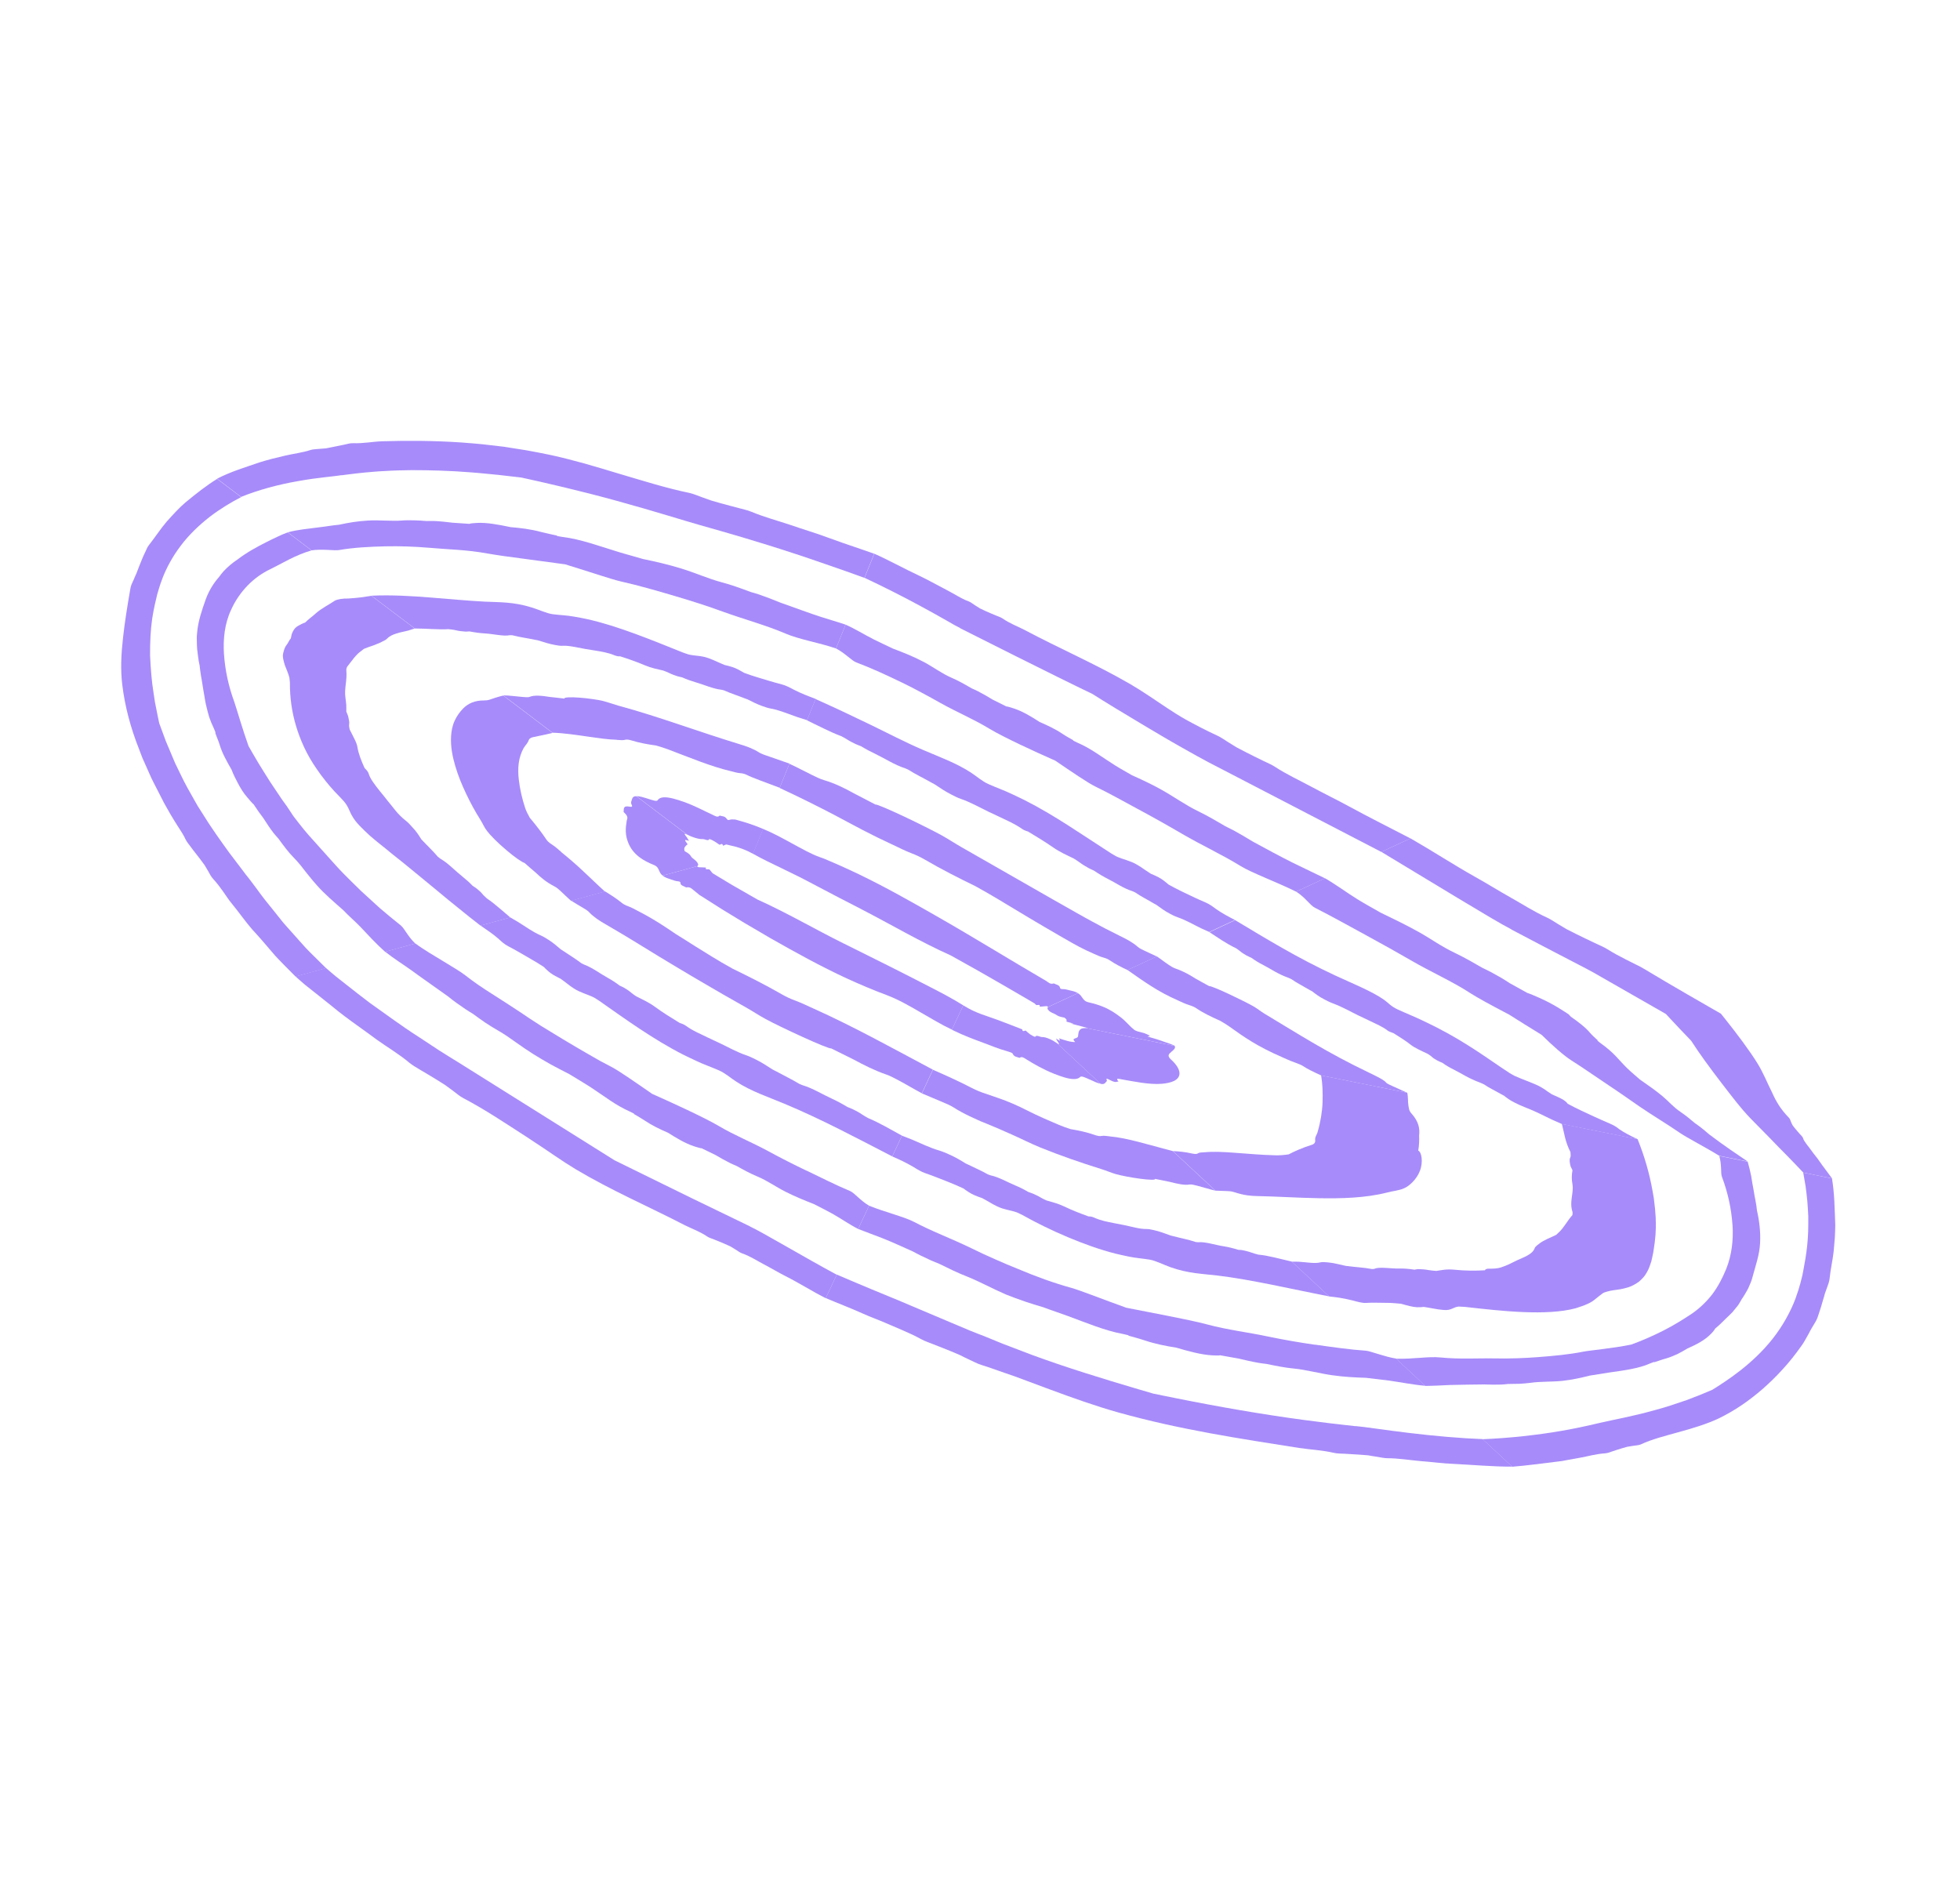 <svg width="831" height="803" viewBox="0 0 831 803" fill="none" xmlns="http://www.w3.org/2000/svg">
<path d="M446.966 429.844C447.615 430.095 447.914 430.381 448.397 430.646C448.902 430.924 449.585 431.163 451.302 431.492C451.795 431.85 452.168 432.189 452.198 432.466C452.241 432.72 452.215 432.938 452.144 433.133C451.999 433.275 456.596 434.189 454.419 434.028C454.202 434.002 453.808 433.956 453.996 434.01C455.569 434.423 457.142 434.836 458.709 435.231C459.701 435.487 460.63 435.724 460.954 435.849C461.233 435.951 460.947 435.947 460.536 435.907L498.033 443.467C498.033 443.467 498.062 443.438 498.017 443.415C497.177 442.92 494.968 442.176 492.828 441.467C491.325 440.975 490.284 440.563 487.999 439.94C486.694 439.594 486.171 439.379 486.868 439.366C488.676 439.321 486.033 438.525 485.062 438.034C484.971 437.987 484.623 437.907 484.258 437.833C481.049 437.105 480.997 436.701 480.538 436.332C478.541 434.756 477.455 433.002 474.691 430.983C472.834 429.611 470.721 428.09 467.439 426.774C465.789 426.118 463.876 425.528 461.812 425.062C459.936 424.651 459.59 423.978 458.978 423.181C458.472 422.483 458.031 421.688 456.998 421.121L444.259 427.043C443.994 427.587 444.157 427.859 444.359 428.139C444.847 428.842 445.704 429.332 446.984 429.838L446.966 429.844Z" fill="#A78BFA"/>
<path d="M499.654 424.293C501.087 424.922 502.319 425.578 504.215 426.174C505.565 426.601 506.582 427.058 507.268 427.545C509.851 429.354 513.437 431.09 517.438 432.883C518.789 433.673 520.145 434.48 521.227 435.261C524.297 437.467 527.259 439.575 530.759 441.701C534.259 443.827 538.291 445.955 543.789 448.338C545.415 449.04 546.682 449.685 549.055 450.529C550.746 451.133 551.889 451.626 552.472 452.032C554.189 453.201 556.968 454.546 560.139 455.994L596.645 463.356L590.574 460.602C589.312 460.032 587.942 459.42 587.69 459.043C586.983 458.008 583.927 456.504 580.79 454.987C571.738 450.667 564.307 446.61 557.168 442.46C550.052 438.321 543.252 434.1 536.059 429.776C534.419 428.792 533.306 427.792 531.604 426.79C529.947 425.812 525.527 423.598 521.402 421.654C517.259 419.715 513.415 418.062 512.631 418.103C510.718 417.093 508.89 416.055 507.023 415.01C504.607 413.492 502.031 411.948 498.576 410.744C497.278 410.3 496.423 409.695 495.516 409.107C493.769 407.967 492.248 406.696 490.451 405.515L478.046 411.291C481.411 413.651 484.623 415.947 488.037 418.1C491.456 420.272 495.095 422.296 499.631 424.281L499.654 424.293Z" fill="#A78BFA"/>
<path d="M523.882 401.958C524.54 402.416 525.266 402.852 525.797 403.331C526.515 403.98 527.513 404.558 528.495 405.141C529.102 405.501 529.893 405.782 530.569 406.119C532.03 407.199 533.715 408.206 535.601 409.188C538.98 410.932 541.755 412.985 546.182 414.565C546.717 414.757 547.092 414.981 547.558 415.194C549.739 416.75 552.761 418.265 555.195 419.72L556.342 420.346C557.847 421.507 559.302 422.626 561.523 423.768C562.59 424.323 563.664 424.897 565.086 425.434C569.433 427.059 572.281 428.802 575.775 430.491C578.69 431.906 581.856 433.337 584.719 434.769C586.139 435.479 587.353 436.198 588.196 436.884C588.683 437.282 589.684 437.687 590.834 438.082C593.533 439.777 596.204 441.443 598.167 443.03C599.667 444.231 602.634 445.573 605.424 446.895C605.968 447.294 606.688 447.712 607.032 448.08C607.477 448.587 608.482 449.124 609.419 449.684C610.02 450.026 610.948 450.378 611.686 450.734C612.864 451.637 614.492 452.586 616.475 453.574C620.031 455.339 622.272 457.085 627.655 459.104C628.304 459.355 628.673 459.561 629.179 459.781C631.02 461.102 634.241 462.648 636.568 464.004L637.709 464.613C638.898 465.55 640.023 466.47 642.358 467.613C643.483 468.169 644.568 468.719 646.275 469.376C651.463 471.381 654.199 472.95 657.967 474.722L662.225 476.605L694.327 483.068C691.146 481.527 688.362 480.108 686.47 478.746C685.577 478.02 684.603 477.281 682.414 476.359C677.921 474.455 674.427 472.767 670.562 470.987C668.317 469.949 666.557 469.004 664.712 468.029C664.16 467.365 663.626 466.695 661.774 465.76C660.666 465.198 659.404 464.629 658.023 464.04C657.388 463.594 656.491 463.098 655.959 462.676C655.269 462.114 654.276 461.496 653.164 460.859C650.548 459.366 645.344 457.672 642.07 456.142C641.435 455.754 640.588 455.356 640.01 454.968C635.35 451.934 631.005 448.817 626.096 445.595C621.192 442.39 615.747 439.034 609.181 435.675L606.369 434.283L603.386 432.832C600.046 431.209 596.007 429.6 592.586 428.022C589.579 426.616 588.762 425.292 586.688 423.836C581.617 420.283 573.188 416.91 566.135 413.63C558.036 409.864 550.876 406.065 543.98 402.142C537.09 398.236 530.447 394.213 523.679 390.154L512.781 395.237C516.415 397.607 519.729 399.984 523.939 402.016L523.882 401.958Z" fill="#A78BFA"/>
<path d="M579.409 396.681C585.87 400.189 592.227 403.73 598.362 407.286C606.255 411.901 616.049 416.289 623.141 420.952C626.429 423.069 632.203 426.205 638.569 429.534L639.773 430.16L640.743 430.767L642.665 431.984C643.964 432.791 645.246 433.603 646.499 434.386C649.068 435.97 651.496 437.465 653.623 438.79C658.24 443.367 663.203 447.719 666.282 449.655C669.151 451.468 671.849 453.278 674.49 455.087C677.046 456.809 679.602 458.531 682.141 460.258C686.676 463.257 691.129 466.415 695.208 469.234C700.563 472.906 707.224 476.866 712.284 480.384C715.401 482.499 723.222 486.526 728.933 490.064L740.972 492.49C738.575 490.851 736.184 489.229 733.764 487.578C730.557 485.358 727.651 483.251 724.684 481.011C723.401 479.894 722.061 478.776 720.578 477.627C719.978 477.17 719.275 476.688 718.595 476.218C716.78 474.679 714.942 473.128 712.619 471.542C711.003 470.455 709.709 469.303 708.495 468.163C707.298 467.019 706.186 465.903 704.767 464.715C702.035 462.438 698.766 460.142 695.366 457.793C693.574 456.208 691.606 454.603 689.991 453.038C688.213 451.315 686.765 449.62 685.119 447.893C684.295 447.03 683.415 446.165 682.397 445.288C681.385 444.428 680.146 443.391 678.758 442.423C678.152 442.005 677.734 441.585 677.168 441.174L677.471 441.173C676.29 440.08 675.03 438.974 674.095 437.879C672.198 435.602 669.203 433.332 665.985 431.078L665.112 430.116L663.576 429.099C662.527 428.422 661.461 427.751 660.314 427.068C658.045 425.713 655.513 424.365 652.511 423.035C651.204 422.441 648.088 421.109 647.591 421.039L640.041 416.849C638.828 416.072 637.666 415.279 636.321 414.506C634.959 413.739 633.574 412.96 632.132 412.181C630.968 411.56 629.678 410.961 628.439 410.346C624.768 408.217 621.051 406.065 616.846 404.05C610.902 401.217 606.815 398.133 601.49 395.159C596.376 392.308 590.791 389.589 585.24 386.917C582.011 385.048 578.667 383.235 575.576 381.322C570.857 378.402 566.713 375.259 561.759 372.376L549.549 378.051C553.665 380.744 555.357 383.814 557.549 384.926C565.03 388.718 572.17 392.754 579.426 396.676L579.409 396.681Z" fill="#A78BFA"/>
<path d="M640.829 394.138C641.988 394.742 646.769 397.259 653.646 400.882C657.121 402.691 661.125 404.79 665.481 407.043C669.785 409.312 674.751 411.752 678.972 414.297C687.888 419.387 697.325 424.807 705.895 429.702L706.292 429.938L706.489 430.142L706.89 430.568L707.668 431.408C708.186 431.968 708.7 432.51 709.19 433.041C710.194 434.114 711.164 435.141 712.083 436.127C713.955 438.087 715.63 439.843 717.018 441.29C718.384 443.451 720.701 446.817 722.767 449.689C724.963 452.731 727.491 456.105 730.004 459.37C731.19 460.901 732.348 462.402 733.444 463.828C734.496 465.173 735.497 466.419 736.391 467.565C738.231 469.842 739.774 471.659 740.682 472.61C740.834 472.791 741.211 473.205 741.804 473.818C742.362 474.384 743.095 475.142 743.964 476.029C745.646 477.745 747.857 479.998 750.34 482.508C751.553 483.763 752.827 485.093 754.148 486.447C755.349 487.667 756.574 488.898 757.804 490.147C760.213 492.604 762.542 495.049 764.572 497.207L776.754 499.663C775.014 497.221 772.988 494.717 771.351 492.299C770.336 490.771 769.045 489.389 767.788 487.575C766.621 485.866 764.861 484.08 764.413 482.484C764.277 481.993 763.558 481.402 763.097 480.843C762.399 480.015 761.604 479.181 760.963 478.355L759.996 477.098L759.351 475.718C759.067 475.121 759.052 474.534 758.437 473.909C754.877 470.273 752.944 466.861 751.317 463.216C749.249 459.14 747.691 455.053 745.223 451.028C743.639 448.421 741.209 444.939 738.839 441.705C736.441 438.442 733.911 435.182 731.329 431.94L730.356 430.723L729.878 430.112L729.63 429.809L729.051 429.479L724.438 426.831L715.272 421.553C709.206 418.033 703.22 414.525 697.405 411.02L695.549 409.953L693.453 408.905L689.256 406.793C686.495 405.385 683.849 403.979 681.564 402.514C680.158 401.608 678.025 400.744 676.212 399.873C673.502 398.564 670.7 397.265 668.082 395.945L664.128 393.945L660.616 391.842C659.073 390.923 657.777 389.944 655.975 389.107C650.092 386.408 645.626 383.445 640.529 380.589C635.431 377.733 630.713 374.755 625.554 371.881C616.069 366.552 607.469 360.902 598.009 355.471L585.667 361.207C595.475 367.139 607.467 374.396 617.9 380.681C628.259 386.914 636.945 392.116 640.875 394.105L640.829 394.138Z" fill="#A78BFA"/>
<path d="M365.177 385.503C377.711 391.955 390.25 399.38 403.132 405.128C410.721 409.325 418.299 413.603 425.806 417.96L435.997 423.903L438.539 425.4C438.84 425.571 438.755 425.541 438.783 425.57L438.805 425.639L438.907 425.721C439.048 425.81 439.11 425.943 439.217 426.042C439.509 426.426 441.035 425.669 440.839 426.611C440.809 426.697 440.739 426.835 440.831 426.824C441.443 426.781 442.02 426.806 442.983 426.669C443.418 426.606 443.83 426.588 444.064 426.666C444.257 426.738 444.266 426.888 444.202 427.043L456.941 421.121C456.941 421.121 456.879 421.045 456.828 421.004C455.909 420.439 454.535 420.115 453.252 419.839C452.357 419.648 451.583 419.361 450.49 419.387C449.867 419.396 449.48 419.252 449.412 418.796C449.21 417.619 447.811 417.514 446.896 417.023C446.806 416.976 446.685 417.015 446.524 417.047C445.893 417.211 445.403 417.101 444.949 416.865C444.727 416.764 444.546 416.611 444.313 416.476C444.217 416.411 444.115 416.329 444.019 416.265L443.889 416.153L443.832 416.095L443.821 416.06L443.645 415.983C428.125 406.934 412.687 397.361 397.08 388.455C386.24 382.262 375.4 376.126 364.206 370.734C361.388 369.383 358.563 368.073 355.715 366.808L351.428 364.953L349.279 364.037L347.719 363.486C343.86 362.144 339.95 359.863 335.579 357.5C331.729 355.41 327.744 353.19 323.479 351.463L319.239 361.997C323.399 364.351 327.559 366.284 331.525 368.204C334.042 369.441 336.581 370.691 339.138 371.935L342.472 373.655L346.367 375.712C352.591 379.009 358.855 382.256 365.103 385.45L365.177 385.503Z" fill="#A78BFA"/>
<path d="M378.348 358.093C381.048 359.368 383.728 360.763 386.511 361.82C388.513 362.573 390.394 363.479 392.21 364.54C399.121 368.573 406.267 372.205 413.465 375.706C416.604 377.47 419.772 379.206 422.852 381.084C431.611 386.397 440.484 391.711 449.444 396.883L454.495 399.773L457.504 401.426C459.531 402.496 461.611 403.491 463.806 404.431C465.097 404.972 466.306 405.616 467.816 406.011C468.893 406.296 469.82 406.706 470.596 407.241C472.823 408.762 475.357 410.052 478.056 411.326L490.461 405.55L485.318 403.148C484.244 402.633 483.118 402.134 482.35 401.444C480.304 399.596 477.493 398.148 474.709 396.786C470.692 394.825 466.825 392.798 462.993 390.701L460.103 389.125L456.108 386.871L446.397 381.367C433.497 374 420.591 366.616 407.754 359.267C404.837 357.603 402.025 355.734 399.102 354.111C396.229 352.529 389.504 349.144 383.344 346.228C377.195 343.346 371.64 340.904 371.208 341.157L361.917 336.321C358.137 334.208 353.91 332.124 349.347 330.779C347.61 330.266 345.997 329.426 344.344 328.638C341.139 327.086 337.971 325.35 334.686 323.843L330.547 334.096C338.623 337.85 346.702 341.852 353.823 345.588L356.401 346.959L359.211 348.465L365.526 351.81C369.751 354.009 374.023 356.117 378.314 358.104L378.348 358.093Z" fill="#A78BFA"/>
<path d="M356.499 312.048C357.396 312.544 358.328 312.971 359.173 313.541C360.306 314.305 361.574 314.893 362.789 315.496C363.556 315.881 364.326 316.093 365.093 316.42C367.118 317.663 369.214 318.768 371.288 319.746C375.186 321.63 379.369 324.359 383.612 325.711C384.118 325.874 384.606 326.157 385.107 326.359C388.248 328.371 391.749 330.019 394.876 331.807L396.273 332.563C398.585 334.114 400.898 335.666 403.516 336.985C404.783 337.63 406.055 338.292 407.393 338.742C411.44 340.139 415.146 342.256 418.981 344.122C422.18 345.657 425.426 347.1 428.602 348.68C430.181 349.473 431.73 350.352 433.192 351.374C434.042 351.961 434.952 352.319 435.892 352.591C439.528 354.788 443.165 356.985 446.644 359.405C449.295 361.249 452.28 362.585 455.212 363.995C456.096 364.572 457.004 365.102 457.853 365.747C458.98 366.609 460.228 367.317 461.46 368.03C462.226 368.472 463.017 368.754 463.806 369.15C465.841 370.543 468.167 371.899 469.832 372.722C473.104 374.367 476.321 376.679 480.006 377.829C480.45 377.973 480.847 378.209 481.262 378.381C483.744 380.108 486.641 381.529 489.154 383.055L490.301 383.681C492.079 384.983 493.812 386.262 495.953 387.391C496.998 387.935 498.031 388.501 499.244 388.915C502.927 390.18 505.91 391.994 509.206 393.593C510.325 394.132 511.56 394.616 512.702 395.167L523.6 390.084C520.703 388.605 518.051 387.181 515.44 385.344C514.047 384.3 512.614 383.25 510.914 382.553C507.399 381.1 504.207 379.468 500.928 377.921C499.013 377.025 497.236 376.028 495.43 375.059C494.153 373.959 492.847 372.83 491.126 371.949C490.104 371.417 489.018 370.924 487.926 370.472C487.076 369.884 486.174 369.371 485.335 368.761C484.271 367.975 483.114 367.256 481.945 366.561C479.171 364.928 476.146 364.427 473.373 363.157C472.669 362.733 471.834 362.313 471.097 361.842C458.98 354.071 447.123 345.682 434.274 339.196L431.587 337.899L428.774 336.565C425.626 335.072 422.319 333.916 419.135 332.49C416.333 331.249 414.221 329.251 411.641 327.575C405.377 323.488 398.256 320.956 391.422 318.007C383.61 314.665 376.086 310.677 368.631 307.086C361.102 303.443 353.471 299.833 345.762 296.4L342.126 305.422C346.95 307.715 351.634 310.226 356.47 312.077L356.499 312.048Z" fill="#A78BFA"/>
<path d="M382.412 289.402C383.844 290.089 385.337 290.852 386.763 291.58L390.772 293.695C393.441 295.113 396.086 296.577 398.72 298.064C405.594 301.918 412.759 304.894 419.526 309.01C425.71 312.722 438.942 318.798 447.407 322.523C453.986 327.005 461.206 331.952 464.433 333.516C470.524 336.454 476.455 339.846 482.417 343.036L487.044 345.546L491.807 348.185C494.968 349.961 498.118 351.76 501.239 353.587C509.319 358.315 518.038 362.302 525.984 367.207C530.72 370.121 540.839 373.794 549.537 378.075L561.746 372.399C557.309 370.249 552.877 368.116 548.377 365.948C542.475 363.006 536.831 359.924 531.171 356.847C528.511 355.216 525.804 353.618 522.983 352.077C521.842 351.469 520.677 350.906 519.506 350.326C515.796 348.133 512.022 345.923 508.125 344.039C502.636 341.385 497.896 337.917 492.543 334.914C491.295 334.206 489.926 333.479 488.75 332.882L485.847 331.443C483.898 330.501 481.926 329.605 479.959 328.726C477.536 327.305 475.044 325.964 472.651 324.458C467.376 321.162 462.521 317.33 456.778 314.891C456.164 314.63 455.597 314.276 454.982 314.015L455.053 313.877C453.521 312.993 451.948 312.16 450.474 311.161C447.414 309.104 444.123 307.579 440.78 306.129C437.304 303.9 433.822 301.71 429.837 300.39C428.966 300.096 426.921 299.452 426.708 299.558L420.897 296.664C418.872 295.421 416.806 294.23 414.694 293.131C413.831 292.681 412.96 292.33 412.091 291.921C409.259 290.287 406.433 288.671 403.488 287.399C399.309 285.586 395.799 282.89 391.688 280.692C387.265 278.346 382.913 276.646 378.56 275.004C375.839 273.66 373.11 272.471 370.463 271.122C366.419 269.075 362.597 266.651 358.52 264.862L354.446 274.961C358.292 276.919 361.068 280.118 363.009 280.853C369.535 283.308 375.94 286.279 382.417 289.419L382.412 289.402Z" fill="#A78BFA"/>
<path d="M407.061 266.356C409.918 267.828 448.737 287.368 463.148 294.231C468.382 297.579 477.917 303.368 486.887 308.69C489.128 310.016 491.324 311.318 493.423 312.556C494.473 313.175 495.495 313.764 496.471 314.33C497.628 314.991 498.741 315.628 499.808 316.241C505.495 319.462 510.013 321.988 512.37 323.201C516.073 325.128 557.866 346.81 585.655 361.231L597.997 355.494C589.234 350.947 580.394 346.52 571.913 341.902C566.707 339.062 561.263 336.431 556.068 333.626C550.873 330.82 545.417 328.328 540.598 325.153C539.113 324.177 537.287 323.444 535.6 322.609C533.078 321.354 530.537 320.163 528.079 318.868L524.353 316.929L520.768 314.715C519.209 313.744 517.702 312.641 516.037 311.876C513.684 310.796 511.332 309.658 509.015 308.452C507.856 307.849 506.692 307.229 505.534 306.626L503.796 305.692L502.757 305.108C500.061 303.603 497.424 301.927 494.806 300.187C489.574 296.724 484.401 293.089 479.192 290.059C464.619 281.604 449.159 274.963 434.26 267.033C431.209 265.489 428 264.282 425.15 262.292C424.272 261.675 423.195 261.39 422.183 260.95C420.688 260.302 419.175 259.717 417.703 259.024L415.492 257.975L413.383 256.645C412.458 256.062 411.599 255.325 410.592 254.96C409.778 254.667 408.999 254.305 408.232 253.92L407.097 253.329L405.853 252.639C403.946 251.588 402.034 250.462 400.227 249.551C396.507 247.629 393.085 245.688 389.562 244.028C383.038 240.98 376.964 237.558 370.677 234.778L366.55 245.008C373.761 248.371 382.447 252.732 390.327 257.008C394.234 259.099 398.048 261.259 401.26 263.076C403.848 264.596 405.897 265.736 407.102 266.305L407.061 266.356Z" fill="#A78BFA"/>
<path d="M297.94 355.795C298.386 355.766 299.057 356.029 299.593 356.163C300.146 356.291 300.553 356.256 300.765 355.729C301.539 356.016 302.313 356.361 303.072 356.843C303.759 357.273 304.365 357.69 304.931 358.101C305.384 358.452 306.053 357.206 306.489 358.346C306.522 358.45 306.537 358.618 306.606 358.595C306.819 358.489 307.043 358.417 307.273 358.305L307.658 358.143L307.762 358.11L307.802 358.059C307.802 358.059 307.837 358.048 307.997 358.073L309.456 358.427C310.334 358.623 311.2 358.842 312.066 359.061C312.984 359.321 314.003 359.663 314.97 360.021C316.586 360.63 317.983 361.329 319.312 362.049L323.552 351.515L322.904 351.207C320.908 350.357 318.842 349.644 316.764 348.953C315.75 348.629 314.879 348.392 313.933 348.103L312.537 347.71L311.848 347.511C311.643 347.462 311.671 347.491 311.574 347.484C310.791 347.468 310.066 347.337 309.285 347.626C308.842 347.787 308.46 347.718 308.135 347.23C307.289 345.934 306.165 346.161 305.191 345.843C305.106 345.813 305.019 345.898 304.944 345.96C304.22 346.671 303.137 345.948 302.318 345.58C298.766 343.948 294.457 341.604 289.995 340.035C286.961 338.963 283.652 337.922 281.312 338.08C280.161 338.163 279.281 338.56 278.848 339.291C278.456 339.971 276.721 339.286 274.767 338.689C273.065 338.165 271.009 337.487 269.875 337.621L291.332 353.863C292.962 354.697 293.651 354.896 294.312 355.124C296.066 355.689 297.081 355.841 297.951 355.772L297.94 355.795Z" fill="#A78BFA"/>
<path d="M261.615 313.724C262.781 313.752 264.064 313.97 264.983 313.695C265.638 313.485 266.488 313.594 267.531 313.89C271.46 315.095 274.781 315.635 278.115 316.095C279.767 316.578 281.419 317.061 283.097 317.688C287.899 319.492 292.507 321.339 296.928 322.96C301.35 324.58 305.609 325.985 309.975 327.011C311.269 327.323 312.544 327.754 313.899 327.836C314.87 327.907 315.799 328.144 316.679 328.588L317.64 329.044L318.805 329.549L322.531 331.01L330.583 334.027L334.722 323.774L326.531 320.917C325.7 320.629 324.857 320.364 324.038 320.054C323.628 319.898 323.213 319.726 322.815 319.548C322.394 319.358 321.991 319.162 321.815 319.027C319.201 317.362 316.264 316.355 313.371 315.487C305.095 312.962 296.909 310.18 288.381 307.335C279.875 304.502 271.045 301.602 262.059 299.171C260.02 298.602 257.715 297.736 255.652 297.213C253.645 296.748 249.309 296.057 245.624 295.805C241.928 295.519 238.913 295.646 239.34 296.216C237.295 295.993 235.155 295.705 233.042 295.503C229.801 294.976 226.568 294.656 224.619 295.453C223.889 295.783 222.57 295.575 221.291 295.489C218.823 295.306 215.907 294.846 213.345 294.846L234.253 310.672C239.431 310.846 244.527 311.657 249.156 312.313C253.79 312.986 257.928 313.588 261.581 313.678L261.615 313.724Z" fill="#A78BFA"/>
<path d="M190.199 266.78C191.209 266.915 192.112 266.95 193.246 267.236C194.768 267.608 195.968 267.682 197.179 267.79C197.938 267.852 198.409 267.72 199.055 267.723C201.462 268.194 203.597 268.464 205.511 268.576C208.963 268.749 213.54 269.9 216.114 269.341C216.436 269.276 216.898 269.357 217.281 269.368C220.711 270.255 223.663 270.589 226.72 271.252L228.009 271.488C230.565 272.312 233.088 273.089 235.359 273.488C236.466 273.687 237.595 273.898 238.5 273.818C241.235 273.648 244.837 274.594 248.089 275.157C250.799 275.625 253.47 275.972 256.253 276.551C257.639 276.852 259.137 277.269 260.667 277.906C261.56 278.269 262.262 278.331 262.909 278.276C266.439 279.418 269.969 280.617 273.523 282.134C276.241 283.288 278.677 283.729 281.196 284.316C282.067 284.668 282.892 284.938 283.773 285.382C284.948 285.979 286.07 286.346 287.197 286.729C287.897 286.963 288.52 287.012 289.187 287.2C291.176 288.09 293.157 288.774 295.082 289.341C298.546 290.332 302.343 292.076 305.78 292.445C306.191 292.485 306.624 292.652 307.057 292.762C309.956 294.068 312.963 294.995 315.744 296.11L316.968 296.558C319.064 297.606 321.131 298.682 323.385 299.449C324.49 299.821 325.588 300.233 326.729 300.422C327.613 300.577 328.389 300.749 329.369 301.027C330.354 301.323 331.31 301.647 332.284 301.965L338.134 304.083L342.183 305.364L345.82 296.342C342.724 295.195 339.766 294.06 336.625 292.469C334.933 291.559 333.133 290.608 331.485 290.2C328.043 289.336 324.695 288.231 321.351 287.259C319.392 286.702 317.48 285.997 315.556 285.315C313.933 284.383 312.299 283.416 310.482 282.833C309.384 282.478 308.289 282.199 307.206 281.954C306.228 281.503 305.227 281.155 304.238 280.67C302.96 280.048 301.663 279.547 300.371 279.063C297.298 277.927 294.739 278.175 291.883 277.486C291.069 277.193 290.283 276.986 289.475 276.653C282.957 274.042 276.2 271.279 269.309 268.75C262.457 266.228 255.482 263.974 248.868 262.503L246.171 261.954L243.376 261.455C240.25 260.872 237.471 260.846 234.48 260.449C231.836 260.131 228.536 258.514 225.346 257.55C217.601 255.142 211.725 255.402 205.519 255.1C198.364 254.739 190.729 253.996 182.634 253.363C174.557 252.725 166.038 252.19 157.49 252.581L175.872 266.484C180.962 266.495 186.261 267.05 190.193 266.763L190.199 266.78Z" fill="#A78BFA"/>
<path d="M163.452 231.653C169.446 231.526 175.602 231.73 181.977 232.265C190.281 233.022 197.749 233.053 206.574 234.675C208.565 235.03 210.996 235.397 213.701 235.791C216.378 236.155 219.312 236.552 222.343 236.955C228.405 237.763 234.73 238.619 239.627 239.284C249.03 242.135 259.208 245.636 263.171 246.524C270.668 248.209 278.455 250.45 286.139 252.725C292.98 254.735 299.864 256.941 306.705 259.429C315.577 262.641 324.455 264.972 333.252 268.725C335.805 269.836 339.861 270.962 343.263 271.82C346.939 272.762 350.741 273.683 354.447 274.96L358.521 264.861C355.009 263.656 351.624 262.735 347.963 261.54L344.291 260.31L339.846 258.735L330.814 255.498C327.88 254.26 324.892 253.155 321.882 252.095C320.664 251.664 319.467 251.36 318.253 251.004C314.162 249.468 310.042 247.962 306.008 246.905C300.332 245.4 294.705 242.848 288.907 241.077C283.377 239.373 277.973 238.125 272.658 237.04C269.087 235.949 265.587 235.084 261.988 233.964C254.129 231.555 245.974 228.571 238.638 227.695C237.85 227.604 237.023 227.391 236.23 227.283L236.135 227.103C233.923 226.589 231.761 226.174 229.528 225.591C224.816 224.313 220.596 223.87 216.477 223.509C211.396 222.444 206.309 221.477 202.119 221.732C201.181 221.765 199.092 221.939 199.095 222.129L191.936 221.635C189.201 221.328 186.455 220.985 183.889 220.91C182.854 220.879 181.899 220.918 180.915 220.928C179.081 220.771 177.282 220.66 175.544 220.625C173.806 220.59 172.091 220.567 170.539 220.702C166.114 221.051 160.816 220.439 156.157 220.71C151.682 220.961 147.682 221.632 143.742 222.495C140.88 222.744 138.179 223.267 135.282 223.585C130.882 224.194 126.154 224.544 122.027 225.716L132.11 233.356C136.453 232.688 141.771 233.543 143.651 233.246C149.927 232.15 156.765 231.81 163.469 231.647L163.452 231.653Z" fill="#A78BFA"/>
<path d="M144.758 201.528C145.176 201.47 146.265 201.312 147.914 201.127C149.569 200.959 151.661 200.613 154.323 200.39C156.968 200.172 159.957 199.844 163.407 199.711C166.767 199.475 170.559 199.405 174.488 199.348C182.459 199.352 191.188 199.59 199.528 200.279C203.641 200.564 207.723 201.051 211.333 201.365C215.033 201.783 218.322 202.162 221.022 202.48C229.986 204.421 246.205 208.123 261.64 212.403C277.052 216.613 291.498 221.191 296.467 222.559C298.386 223.167 310.158 226.308 325.278 231.033C332.835 233.387 341.216 236.126 349.514 239.025C352.651 240.121 355.781 241.2 358.81 242.254C361.485 243.212 364.08 244.157 366.498 245.024L370.626 234.794C367.774 233.759 364.934 232.817 362.099 231.834L357.482 230.257L351.768 228.211C346.237 226.144 340.627 224.484 335.088 222.572C329.549 220.718 323.999 219.25 318.516 216.976C316.833 216.274 315.014 215.921 313.287 215.443C310.672 214.734 308.061 214.099 305.452 213.35L301.527 212.22L297.549 210.802C295.819 210.191 294.028 209.39 292.335 209.015C282.777 207.055 272.789 203.914 262.718 200.934C257.644 199.351 252.642 197.936 247.607 196.474C242.649 195.14 237.687 193.789 232.982 192.833C229.72 192.179 226.406 191.483 223.217 190.939L213.688 189.429L204.449 188.36C201.406 188.037 198.463 187.853 195.482 187.606C183.712 186.814 172.682 186.798 162.076 187.104C157.779 187.259 154.132 188.085 149.599 187.915C148.227 187.897 147.198 188.303 146.017 188.529C144.268 188.88 142.514 189.213 140.811 189.588L138.185 190.105L135.26 190.337C134.011 190.469 132.61 190.479 131.599 190.823C128.302 191.919 124.385 192.373 120.834 193.206C119.101 193.667 117.295 194.074 115.511 194.494C113.76 194.96 112.01 195.426 110.339 195.962C104.21 198.062 97.745 200.002 92.044 202.978L102.246 210.694C109.198 207.833 118.162 205.397 126.409 203.993C134.567 202.485 142.076 201.987 144.759 201.47L144.758 201.528Z" fill="#A78BFA"/>
<path d="M293.715 363.916C293.148 363.505 292.982 363.1 292.651 362.652C292.319 362.204 291.788 361.724 290.301 360.921C290.091 360.319 290.002 359.736 290.288 359.262C290.551 358.834 290.9 358.435 291.436 358.091C291.903 357.827 288.989 355.513 291.551 356.354C291.784 356.432 292.165 356.615 292.097 356.522C291.66 355.86 291.506 355.374 290.758 354.448C290.42 354.04 290.191 353.675 290.312 353.578C290.422 353.505 290.832 353.66 291.303 353.891L269.846 337.649C269.846 337.649 269.641 337.6 269.584 337.599C268.405 337.653 268.064 338.374 267.853 339.206C267.719 339.803 267.285 340.229 267.859 341.326C268.183 341.929 267.978 342.243 266.883 342.021C263.957 341.469 264.621 343.148 264.373 344.164C264.343 344.25 264.541 344.454 264.755 344.653C266.653 346.452 265.836 347.23 265.724 347.954C265.184 351.166 265.003 354.015 266.354 357.327C267.284 359.609 268.765 361.829 271.666 363.861C273.122 364.865 274.905 365.822 276.924 366.627C278.762 367.337 278.929 368.105 279.375 368.975C279.73 369.74 279.999 370.59 280.974 371.271L295.729 367.226C296.142 366.73 296.031 366.441 295.881 366.145C295.542 365.374 294.807 364.731 293.697 363.921L293.715 363.916Z" fill="#A78BFA"/>
<path d="M237.855 361.12C236.604 360.164 235.674 359.144 234.012 358.09C232.827 357.343 231.997 356.578 231.555 355.84C229.772 353.144 227.366 350.036 224.613 346.734C223.849 345.335 223.078 343.92 222.65 342.566C221.397 338.725 220.438 334.79 219.946 330.476C219.717 328.313 219.622 326.031 219.915 323.72C220.192 321.414 220.943 319.109 222.021 317.177C222.676 316.068 223.689 315.19 224.075 314.072C224.321 313.228 225.036 312.731 226.131 312.533C229.319 311.931 231.854 311.308 234.28 310.759L213.373 294.934C212.593 295.108 211.835 295.293 211.077 295.536C210.308 295.745 209.568 295.982 208.803 296.266C207.821 296.581 206.935 297.018 205.351 296.991C201.149 296.963 198.449 298.326 196.368 300.389C194.907 301.89 193.614 303.681 192.73 305.685C191.805 307.682 191.393 309.917 191.249 312.103C190.973 316.511 191.843 320.819 193.047 324.867C194.239 328.937 195.841 332.8 197.643 336.58C199.429 340.364 201.432 344.06 203.712 347.667C204.76 349.3 205.288 350.85 206.537 352.399C207.677 353.964 211.124 357.483 214.631 360.41C218.079 363.393 221.559 365.755 222.375 365.876C223.979 367.349 225.609 368.661 227.214 370.076C229.281 372.05 231.548 373.999 234.842 375.713C236.086 376.346 236.843 377.059 237.639 377.778C239.187 379.193 240.518 380.581 242.118 381.979L256.489 378.038C253.466 375.319 250.678 372.563 247.723 369.822C244.787 367.018 241.644 364.281 237.82 361.188L237.855 361.12Z" fill="#A78BFA"/>
<path d="M206.275 380.788C205.704 380.244 205.042 379.711 204.598 379.147C204.031 378.373 203.131 377.63 202.272 376.892C201.729 376.436 200.991 376.023 200.379 375.588C199.15 374.282 197.675 372.978 196.017 371.636C194.523 370.453 193.219 369.209 191.76 367.957C190.348 366.67 188.815 365.366 186.796 364.141C186.302 363.84 185.998 363.536 185.596 363.226C183.874 361.141 181.417 358.833 179.471 356.762L178.581 355.806C177.562 354.145 176.543 352.542 174.817 350.745C174.017 349.835 173.239 348.938 172.068 347.995C168.429 345.187 166.689 342.267 164.194 339.36C162.25 336.811 159.967 334.275 158.19 331.653C157.286 330.357 156.605 329.104 156.277 327.948C156.081 327.265 155.416 326.485 154.592 325.679C153.213 322.7 152.019 319.643 151.542 316.815C151.385 315.718 150.892 314.52 150.245 313.255C149.633 311.98 148.925 310.64 148.256 309.306C148.117 308.567 147.899 307.758 148.04 307.063C148.224 306.144 147.855 305.039 147.658 303.937C147.531 303.232 147.072 302.443 146.824 301.72C146.83 300.839 146.854 299.894 146.81 298.915C146.766 297.935 146.557 296.913 146.468 295.852C145.86 292.072 147.269 288.485 146.834 284.171C146.761 283.641 147.018 283.253 147.121 282.799C149.104 280.366 150.782 277.573 153.355 275.868C153.702 275.585 154.009 275.295 154.395 275.076C155.648 274.597 156.861 274.113 158.107 273.732C158.727 273.533 159.296 273.293 159.86 273.036C160.446 272.848 160.992 272.596 161.499 272.338C162.484 271.793 163.564 271.427 164.179 270.733C166.087 268.725 169.846 268.131 172.938 267.407C173.988 267.127 174.834 266.741 175.866 266.525L157.483 252.622C155.977 252.838 154.492 253.066 152.991 253.299C151.394 253.467 149.693 253.669 147.695 253.775C145.369 253.738 143.129 254.036 141.89 254.739C139.426 256.428 136.376 257.884 133.911 260.051C133.199 260.68 132.464 261.356 131.644 261.944C130.83 262.549 130.117 263.294 129.364 263.975C128.273 264.306 127.374 264.823 126.47 265.324C125.548 265.83 124.87 266.506 124.413 267.341C124.138 267.849 123.857 268.341 123.677 268.915C123.521 269.5 123.399 270.074 123.305 270.678C122.574 271.486 122.246 272.489 121.618 273.321C120.717 274.375 120.386 275.666 120.059 276.975C119.673 278.513 120.261 280.312 120.781 282.076C121.512 283.848 122.232 285.643 122.69 287.273C122.714 288.068 122.937 288.952 122.915 289.724C122.895 295.961 123.754 301.916 125.527 307.883C127.33 313.822 129.989 319.888 134.169 325.905C134.735 326.736 135.347 327.591 135.959 328.446L137.955 331.035C139.079 332.49 140.381 333.965 141.699 335.434C143.064 336.869 144.475 338.27 145.709 339.652C147.838 342.122 148.048 343.928 149.397 346.152C150.973 348.915 153.786 351.509 156.695 354.227C159.679 356.881 163.048 359.375 166.028 361.897C173.046 367.405 179.232 372.683 185.409 377.696L189.963 381.472L194.528 385.168C197.537 387.662 200.628 390.053 203.729 392.479L216.355 389.021C214.721 387.634 213.161 386.242 211.521 384.896C209.904 383.503 208.218 382.133 206.251 380.834L206.275 380.788Z" fill="#A78BFA"/>
<path d="M152.664 377.364C150.293 375.086 147.985 372.768 145.705 370.48C143.425 368.192 141.376 365.791 139.256 363.471C136.445 360.34 133.684 357.251 130.9 354.149C129.491 352.575 128.215 350.94 126.927 349.327C125.668 347.686 124.339 346.125 123.326 344.424C122.369 342.896 121.022 340.977 119.427 338.814C117.918 336.564 116.259 334.077 114.543 331.532C112.85 328.94 111.251 326.223 109.621 323.65C108.043 321.06 106.663 318.559 105.383 316.371C102.819 309.224 100.574 301.286 99.375 297.734C96.935 291.101 95.436 284.319 94.957 277.287C94.565 271.067 95.189 264.522 97.967 258.604C99.683 254.728 102.137 251.208 104.966 248.274C107.818 245.353 111.104 242.961 114.827 241.231C119.299 239.051 125.302 235.291 132.08 233.383L121.997 225.743C120.44 226.281 118.962 226.946 117.477 227.652C115.993 228.3 114.519 229.098 113.005 229.832C108.895 231.896 104.673 234.206 100.681 237.245C98.564 238.651 96.58 240.3 94.811 242.206C94.12 243.02 93.464 243.765 92.869 244.644C90.448 247.37 88.541 250.581 87.284 253.985C85.567 258.817 83.979 263.398 83.578 268.247L83.428 269.996L83.451 271.747C83.476 272.905 83.489 274.086 83.588 275.239C83.894 277.529 84.092 279.893 84.634 282.147C84.821 283.578 84.939 285.03 85.194 286.439C85.45 287.848 85.706 289.257 85.905 290.664C86.107 292.205 86.437 293.666 86.663 295.161C86.906 296.65 87.126 298.127 87.519 299.607C87.871 301.08 88.251 302.583 88.711 304.098C89.206 305.602 89.86 307.131 90.6 308.691C90.923 309.351 91.132 310.011 91.415 310.665L91.232 310.628C91.775 312.346 92.622 314.062 93.114 315.739C94.115 319.202 96.12 322.783 98.183 326.364C98.9 328.332 99.898 330.229 100.913 332.177C101.962 334.115 103.113 336.135 104.798 338.041C105.507 338.902 107.213 340.878 107.532 341.043L109.534 344.013L111.662 346.904C113.002 348.978 114.357 351.105 115.959 353.171C116.623 354.009 117.373 354.819 118.094 355.658C120.155 358.456 122.17 361.288 124.84 363.968C126.696 365.876 128.169 367.773 129.602 369.664C131.126 371.545 132.594 373.425 134.318 375.337C137.529 379.009 141.691 382.509 145.625 386.006C147.807 388.345 150.493 390.598 152.727 392.92C156.099 396.502 159.356 400.082 163.273 403.585L176.071 400.071C172.746 396.876 171.609 393.762 169.844 392.322C166.8 389.896 163.802 387.437 160.93 384.957C158.173 382.42 155.404 379.906 152.653 377.387L152.664 377.364Z" fill="#A78BFA"/>
<path d="M103.687 370.105C103.102 369.337 100.686 366.137 97.184 361.546C93.838 356.905 89.463 350.874 85.417 344.26C84.89 343.435 84.364 342.61 83.832 341.768C83.317 340.92 82.859 340.073 82.379 339.214C81.418 337.496 80.435 335.767 79.474 334.049C77.547 330.597 75.987 327.045 74.31 323.723C72.88 320.34 71.527 317.143 70.307 314.247C69.242 311.358 68.293 308.777 67.509 306.659C67.118 305.064 66.818 303.154 66.349 301.011C66.145 299.948 65.88 298.81 65.679 297.632C65.5 296.467 65.322 295.243 65.132 293.985C64.29 288.981 63.884 283.377 63.63 277.897C63.578 272.39 63.861 266.986 64.511 262.382C65.224 257.796 66.154 254.076 66.626 252.148C66.887 251.414 67.5 248.733 69.01 244.865C70.519 240.998 73.096 236.005 76.657 231.365C80.162 226.667 84.597 222.511 89.012 219.069C93.512 215.657 98.054 212.919 102.251 210.77L92.049 203.053C87.402 205.939 83.137 209.314 78.564 213.094C75.816 215.447 73.367 218.202 70.72 221.115C68.141 224.121 65.969 227.512 63.264 230.96C62.388 231.968 61.974 233.362 61.347 234.557C60.447 236.394 59.735 238.342 58.95 240.238L57.848 243.114C57.378 244.029 57.051 244.975 56.627 245.914L55.797 247.728C55.571 248.336 55.369 248.955 55.269 249.599C53.999 256.925 52.872 263.861 52.143 270.555C51.396 277.254 51.047 283.769 51.83 290.264C52.91 299.321 55.327 308.522 59.056 317.913L60.394 321.422L61.949 324.898C63.016 327.193 63.934 329.555 65.122 331.811L68.589 338.573C69.668 340.845 71.058 343.018 72.252 345.234C73.314 347.034 74.417 348.84 75.566 350.612C76.754 352.39 77.863 354.156 78.692 355.935C79.203 357.013 80.217 358.179 81.026 359.295C82.221 360.976 83.68 362.648 84.888 364.306L86.747 366.825L88.257 369.379C88.894 370.494 89.411 371.647 90.414 372.72C92.015 374.481 93.347 376.232 94.593 378.011C95.873 379.779 96.93 381.561 98.439 383.333C101.366 386.885 103.811 390.477 106.897 394.055C109.953 397.356 112.813 400.7 115.657 404.05C116.337 404.883 117.115 405.722 117.933 406.569L120.359 409.078C121.989 410.753 123.631 412.405 125.319 414.08L138.255 410.522C136.432 408.718 134.519 406.809 132.538 404.865C131.584 403.89 130.511 402.897 129.604 401.888C128.696 400.879 127.789 399.871 126.876 398.845C125.056 396.811 123.231 394.759 121.434 392.736L120.104 391.232C119.699 390.732 119.311 390.225 118.911 389.742C118.124 388.752 117.342 387.78 116.583 386.819C115.053 384.921 113.579 383.082 112.201 381.364C110.823 379.647 109.729 378.048 108.644 376.599C106.515 373.708 104.784 371.474 103.714 370.192L103.687 370.105Z" fill="#A78BFA"/>
<path d="M357.982 400.195C345.671 394.091 333.534 386.977 321.216 381.449L310.53 375.321L305.889 372.529L303.569 371.133L302.417 370.432L302.134 370.255C302.134 370.255 302.105 370.226 302.077 370.197L302.026 370.156C301.587 369.666 301.21 369.195 300.879 368.747C300.643 368.364 298.846 368.921 299.235 368.051C299.288 367.977 299.386 367.869 299.289 367.861C298.615 367.829 298.021 367.752 296.975 367.744C296.5 367.743 296.054 367.714 295.81 367.602C295.611 367.512 295.642 367.369 295.747 367.221L280.991 371.266C280.991 371.266 281.018 371.353 281.087 371.389C281.924 372.056 283.325 372.524 284.617 372.951C285.54 373.228 286.295 373.578 287.449 373.686C288.112 373.741 288.51 373.919 288.493 374.345C288.466 375.462 289.95 375.712 290.835 376.231C290.909 376.284 291.075 376.269 291.235 376.236C292.639 376.054 293.331 376.863 293.988 377.379C294.701 377.953 295.413 378.527 296.16 379.148L296.443 379.382L296.596 379.505L297.208 379.882L299.652 381.429L304.546 384.542L305.782 385.33L307.172 386.184L309.945 387.874L315.493 391.255C319.244 393.453 322.994 395.652 326.745 397.851C337.25 403.826 347.877 409.706 358.948 414.831C364.518 417.382 370.153 419.779 375.918 421.924C381.141 423.918 385.657 426.559 390.538 429.389C394.845 431.849 399.088 434.463 403.589 436.574L408.42 426.29C403.968 423.494 399.465 421.135 394.887 418.782C382.768 412.502 370.259 406.252 358.022 400.201L357.982 400.195Z" fill="#A78BFA"/>
<path d="M345.161 427.758C342.484 426.553 339.825 425.227 337.077 424.217C335.102 423.494 333.255 422.634 331.445 421.59C324.641 417.657 317.631 414.153 310.609 410.73C307.526 409.024 304.484 407.267 301.507 405.412C299.426 404.111 297.327 402.816 295.228 401.521L289.348 397.808L286.535 396.054L285.107 395.078L282.244 393.168C278.429 390.646 274.571 388.348 270.249 386.141C268.982 385.497 267.791 384.79 266.271 384.245C265.179 383.85 264.264 383.36 263.546 382.768C261.493 381.076 259.089 379.535 256.519 377.951L242.148 381.893C243.764 382.922 245.433 383.878 247.05 384.85C248.082 385.474 249.166 386.082 249.82 386.828C251.635 388.788 254.288 390.517 257.013 392.051C264.793 396.55 272.109 401.083 279.625 405.705L287.919 410.689C290.783 412.427 294.04 414.325 297.144 416.158C303.397 419.847 309.724 423.474 316.048 427.027C318.948 428.638 321.685 430.512 324.61 432.078C330.246 435.2 351.485 445.052 352.356 444.505L361.9 449.241C366.379 451.645 370.901 453.941 375.734 455.601C377.544 456.224 379.247 457.169 380.956 458.073C384.284 459.834 387.505 461.801 390.833 463.562L395.523 453.553C378.824 444.672 362.152 435.399 345.133 427.729L345.161 427.758Z" fill="#A78BFA"/>
<path d="M368.095 474.106C367.187 473.575 366.256 473.09 365.4 472.486C364.25 471.67 362.966 471.03 361.7 470.386C360.904 469.972 360.107 469.731 359.317 469.392C357.201 468.102 355.004 466.915 352.759 465.877C348.746 464.049 344.6 461.442 340.323 460.157C339.799 460 339.316 459.735 338.816 459.532C335.645 457.606 332.162 455.953 329.016 454.228L327.614 453.513C325.283 452.024 322.971 450.473 320.368 449.205C319.107 448.578 317.823 447.938 316.486 447.488C312.455 446.144 308.783 444.016 304.947 442.207C301.759 440.707 298.542 439.236 295.389 437.667C293.816 436.891 292.284 436.007 290.856 434.974C290.024 434.381 289.113 434.024 288.191 433.746C284.612 431.55 280.97 429.335 277.697 426.907C276.434 425.974 275.084 425.184 273.692 424.446C272.347 423.731 270.756 422.96 269.648 422.398C268.934 421.882 268.203 421.429 267.547 420.855C266.677 420.084 265.672 419.488 264.68 418.87C264.062 418.476 263.402 418.248 262.748 417.923C261.129 416.703 259.446 415.58 257.635 414.594C254.399 412.823 251.377 410.409 247.645 408.988C247.19 408.81 246.81 408.568 246.401 408.355C244.046 406.55 241.26 404.883 238.841 403.232L237.741 402.514C236.089 401.133 234.519 399.706 232.443 398.423C231.445 397.787 230.447 397.152 229.236 396.623C225.575 395.007 222.83 392.868 219.681 390.954L216.345 388.986L203.719 392.444C206.41 394.294 208.945 395.947 211.307 398.017C212.55 399.186 213.838 400.378 215.513 401.236C218.955 402.998 222.024 404.9 225.219 406.723C227.081 407.75 228.799 408.861 230.534 409.967C231.679 411.129 232.847 412.302 234.515 413.315C235.519 413.911 236.587 414.466 237.661 414.982C238.465 415.603 239.344 416.162 240.113 416.794C241.097 417.625 242.213 418.395 243.341 419.141C246.023 420.9 249.21 421.616 251.97 423.024C252.667 423.489 253.4 423.884 254.085 424.372C264.838 431.911 276.913 440.69 289.648 447.173L292.335 448.471L295.148 449.804C298.285 451.321 301.598 452.437 304.793 453.839C307.613 455.075 309.702 457.061 312.294 458.714C318.587 462.773 325.749 465.138 332.596 468.007C348.247 474.529 363.191 482.54 378.292 490.328L382.418 481.532C377.649 478.934 373.014 476.159 368.089 474.088L368.095 474.106Z" fill="#A78BFA"/>
<path d="M341.906 496.364C336.446 493.739 331.021 490.988 325.684 488.094C318.736 484.303 311.471 481.435 304.623 477.363C298.359 473.697 285.007 467.602 276.48 463.802C273.171 461.499 269.698 459.097 266.66 457.052C263.571 454.966 260.873 453.213 259.22 452.367C257.658 451.569 256.13 450.759 254.529 449.897L249.2 446.848C245.682 444.785 242.101 442.761 238.635 440.624L229.35 434.964C226.293 433.04 223.323 431.03 220.359 429.038C216.47 426.463 212.564 423.951 208.617 421.433C204.642 418.943 200.794 416.317 197.257 413.534C195.112 411.852 191.621 409.876 187.867 407.545C184.101 405.236 179.702 402.729 176.095 400.026L163.297 403.539C166.799 406.334 170.911 408.894 174.667 411.588C179.662 415.261 184.864 418.809 189.882 422.436C192.19 424.333 194.728 426.118 197.312 427.869C198.372 428.58 199.467 429.223 200.556 429.906C202.261 431.155 203.966 432.405 205.728 433.598C207.525 434.78 209.346 435.916 211.224 436.995C213.869 438.516 216.277 440.19 218.661 441.91C221.058 443.606 223.494 445.309 226.074 446.928C228.536 448.47 231.072 449.95 233.615 451.389C236.198 452.777 238.788 454.125 241.389 455.45L246.228 458.389L248.633 459.873L250.555 461.091C253.327 462.897 255.984 464.816 258.722 466.632C261.46 468.449 264.075 469.998 267.009 471.293C267.628 471.572 268.213 471.92 268.838 472.216L268.767 472.354C270.328 473.267 271.894 474.141 273.391 475.152C276.502 477.25 279.826 478.821 283.215 480.294C286.765 482.519 290.31 484.727 294.318 486.059C295.206 486.348 297.268 486.986 297.481 486.879L303.378 489.746C305.438 490.978 307.538 492.158 309.697 493.223C310.571 493.65 311.464 494.013 312.346 494.399C315.206 496.004 318.102 497.598 321.093 498.837C325.307 500.581 328.966 503.268 333.067 505.316C336.98 507.309 341.03 508.953 345.103 510.552C347.625 511.864 350.181 513.108 352.668 514.489C356.465 516.596 360.005 519.149 363.845 521.09L368.471 511.235C364.816 509.101 362.275 505.807 360.433 505.022C354.172 502.386 348.049 499.286 341.912 496.324L341.906 496.364Z" fill="#A78BFA"/>
<path d="M317.953 519.988C316.498 519.289 305.833 514.129 293.708 508.253C281.533 502.278 267.898 495.586 260.552 491.98C246.562 483.205 210.227 460.421 202.65 455.666C201.811 455.113 198.737 453.194 194.177 450.357C191.909 448.944 189.214 447.324 186.334 445.477C183.5 443.596 180.387 441.556 177.105 439.398C170.38 435.115 163.665 430.083 156.679 425.157C153.327 422.658 150.165 420.099 146.995 417.637C145.428 416.401 143.866 415.182 142.372 413.998C140.889 412.792 139.567 411.611 138.216 410.458L125.279 414.016C126.924 415.438 128.421 416.869 130.209 418.263L135.478 422.441L140.706 426.612C142.437 428.006 144.1 429.422 145.974 430.789C150.441 434.172 155.179 437.392 159.64 440.758C164.268 444.051 169.335 447.051 173.554 450.609C174.866 451.698 176.529 452.636 178.123 453.596C180.511 455.028 182.929 456.431 185.266 457.88L188.776 460.098L192.089 462.533C193.544 463.595 194.86 464.816 196.513 465.662C205.775 470.527 214.463 476.397 223.518 482.226L230.241 486.682C231.93 487.822 233.602 488.968 235.285 490.091C238.209 492.076 241.129 493.988 244.062 495.761C259.176 504.787 275.068 511.596 290.385 519.525C293.532 521.076 296.822 522.238 299.752 524.241C300.647 524.852 301.764 525.144 302.788 525.561C304.318 526.197 305.866 526.771 307.372 527.454L309.651 528.481L311.813 529.794C312.754 530.371 313.648 531.097 314.673 531.457C317.997 532.607 320.905 534.541 323.977 536.155C327.066 537.763 330.05 539.577 333.146 541.145C338.905 544.056 344.349 547.527 350.08 550.467L354.764 540.497C341.557 533.42 322.886 522.266 317.947 520.028L317.953 519.988Z" fill="#A78BFA"/>
<path d="M441.779 439.726C441.322 439.72 440.68 439.429 440.144 439.295C439.603 439.144 439.168 439.149 438.818 439.663C438.079 439.365 437.335 438.992 436.644 438.488C436.026 438.036 435.49 437.539 435.004 437.083C434.615 436.692 433.651 437.785 433.437 436.688C433.404 436.584 433.469 436.429 433.314 436.421L426.396 433.748C424.041 432.841 421.697 431.968 419.317 431.165C417.171 430.439 415.059 429.702 413.019 428.77C411.313 427.999 409.832 427.155 408.403 426.295L403.571 436.579L404.258 436.951C408.479 439.018 412.872 440.667 417.277 442.293C420.355 443.446 423.42 444.737 426.639 445.615C427.095 445.736 427.562 445.893 428.011 446.054L428.939 446.406C429.161 446.507 429.296 446.636 429.413 446.885C430.036 448.195 431.226 448.119 432.17 448.523C432.256 448.553 432.353 448.503 432.463 448.429C433.363 447.854 434.324 448.673 435.073 449.121C438.345 451.186 442.432 453.488 446.715 455.21C449.644 456.372 452.854 457.521 455.267 457.531C456.462 457.529 457.421 457.26 457.984 456.64C458.489 456.077 460.113 456.893 461.944 457.701C463.535 458.414 465.444 459.349 466.592 459.497L448.07 442.276C446.597 441.277 445.972 440.98 445.329 440.689C443.687 439.936 442.706 439.715 441.797 439.72L441.779 439.726Z" fill="#A78BFA"/>
<path d="M470.504 481.826C469.333 481.724 468.033 481.453 467.053 481.653C466.342 481.805 465.468 481.683 464.467 481.336C460.647 480 457.305 479.333 453.916 478.758C452.288 478.229 450.677 477.695 449.033 476.999C444.387 475.03 439.919 473.081 435.738 470.962C431.552 468.827 427.465 467.004 423.132 465.546C421.385 464.941 419.638 464.336 417.89 463.73C415.868 463.098 413.946 462.301 412.066 461.337C406.66 458.523 401.106 456.023 395.557 453.599L390.867 463.608L399.209 467.124C400.983 467.874 402.809 468.607 404.425 469.637C406.585 471.008 408.845 472.213 411.147 473.309C412.289 473.86 413.465 474.4 414.614 474.911L416.046 475.541L417.11 475.964C421.171 477.585 425.134 479.314 429.119 481.113C433.11 482.872 437.04 484.917 441.175 486.591C449.445 489.939 458.142 492.959 466.963 495.71C468.962 496.33 471.18 497.281 473.208 497.873C475.185 498.424 479.519 499.288 483.241 499.776C486.968 500.281 490.031 500.426 489.719 499.858L495.924 501.116C499.086 501.936 502.251 502.641 504.309 502.248C505.077 502.098 506.365 502.449 507.601 502.759C510.012 503.362 512.785 504.269 515.288 504.861L497.246 488.078C492.454 486.787 487.628 485.506 482.813 484.203C478.311 483.048 474.217 482.164 470.51 481.843L470.504 481.826Z" fill="#A78BFA"/>
<path d="M533.65 532.016C532.67 531.738 531.797 531.559 530.699 531.147C529.259 530.615 528.067 530.386 526.881 530.116C526.129 529.956 525.653 530.013 525.002 529.935C522.685 529.207 520.593 528.713 518.698 528.422C515.268 527.898 510.856 526.427 508.124 526.73C507.792 526.761 507.319 526.645 506.931 526.617C503.623 525.518 500.656 525.017 497.665 524.2L496.394 523.9C493.924 522.992 491.494 522.089 489.231 521.592C488.13 521.353 487.002 521.084 486.063 521.118C483.192 521.16 479.661 520.075 476.376 519.409C473.639 518.854 470.934 518.403 468.141 517.732C466.762 517.391 465.282 516.91 463.798 516.239C462.934 515.847 462.209 515.774 461.528 515.782C458.074 514.521 454.626 513.219 451.239 511.572C448.643 510.322 446.18 509.736 443.668 508.994C442.839 508.591 442.031 508.258 441.209 507.757C440.12 507.074 439.028 506.622 437.96 506.124C437.289 505.804 436.667 505.697 436.013 505.429C434.164 504.322 432.3 503.41 430.441 502.63C427.102 501.255 423.545 499.128 420.084 498.384C419.656 498.292 419.247 498.079 418.826 497.947C416.108 496.373 413.184 495.17 410.52 493.827L409.338 493.27L407.852 492.351L406.065 491.319C404.844 490.64 403.578 489.996 402.236 489.413C400.934 488.837 399.632 488.261 398.271 487.857C394.175 486.667 390.363 484.755 386.445 483.107C385.132 482.554 383.754 482.098 382.423 481.55L378.298 490.346C381.351 491.66 384.221 492.995 387.279 494.804C388.958 495.852 390.631 496.882 392.351 497.458C395.88 498.657 399.315 500.097 402.779 501.451C404.765 502.21 406.572 503.063 408.454 503.912C409.926 504.969 411.427 506.054 413.201 506.804C414.253 507.25 415.329 507.65 416.411 508.01C417.336 508.535 418.279 508.997 419.198 509.563C420.383 510.31 421.61 510.949 422.843 511.547C425.78 512.974 428.455 513.091 431.243 514.108C432.01 514.492 432.772 514.802 433.527 515.21C439.618 518.626 446.1 521.783 452.754 524.58C459.407 527.376 466.242 529.847 472.847 531.531C473.759 531.773 474.654 531.964 475.549 532.155L478.36 532.763C481.514 533.433 484.394 533.598 487.418 534.1C490.082 534.545 493.194 536.222 496.273 537.318C503.797 539.988 509.863 540.086 516.154 540.839C523.354 541.702 530.929 543.094 538.885 544.67C546.824 546.251 555.138 548.056 563.545 549.679L547.684 534.929C542.69 533.779 537.603 532.334 533.661 531.993L533.65 532.016Z" fill="#A78BFA"/>
<path d="M557.566 570.193C551.083 569.254 544.447 568.133 537.638 566.706C528.811 564.836 520.8 563.985 511.677 561.541C507.534 560.443 501.564 559.205 495.33 557.975C489.079 556.751 482.548 555.482 477.489 554.487C468.161 551.153 458.241 547.207 454.281 546.088C446.778 544.023 439.18 541.243 431.822 538.137C428.528 536.843 425.208 535.405 421.899 533.944C418.584 532.523 415.3 530.958 412.022 529.353C407.761 527.28 403.479 525.443 399.187 523.571L395.969 522.157L393.042 520.821C391.263 519.997 389.49 519.132 387.735 518.204C383.511 515.947 375.519 514.077 368.471 511.235L363.846 521.09C367.128 522.407 370.475 523.57 373.791 524.876C378.262 526.652 382.633 528.652 387.016 530.629L388.589 531.462L390.378 532.379C391.792 533.072 393.242 533.753 394.702 534.412C395.879 534.952 397.063 535.394 398.24 535.877C402.154 537.813 406.108 539.755 410.045 541.282C415.591 543.517 420.887 546.462 426.47 548.875C431.783 550.974 437.066 552.796 442.318 554.284C445.772 555.603 449.251 556.704 452.756 558.006C460.461 560.828 468.377 564.195 475.952 565.587C476.757 565.73 477.599 565.995 478.409 566.156L478.47 566.346C480.703 566.987 482.908 567.541 485.18 568.303C489.911 569.881 494.337 570.736 498.668 571.41C503.92 572.955 509.196 574.397 513.819 574.672C514.847 574.744 517.15 574.827 517.204 574.637L524.946 576.014C527.899 576.711 530.846 577.39 533.676 577.877C534.822 578.082 535.879 578.183 536.986 578.325C540.967 579.15 544.959 579.953 548.535 580.277C553.56 580.748 559.44 582.359 564.783 583.111C569.891 583.842 574.554 584.066 579.116 584.208C582.37 584.597 585.624 584.987 588.878 585.376C593.987 586.107 599.496 587.206 604.306 587.594L591.907 576.052C587.056 575.296 581.09 572.872 579.085 572.712C572.281 572.258 564.838 571.167 557.572 570.153L557.566 570.193Z" fill="#A78BFA"/>
<path d="M574.708 604.713C572.618 604.466 557.565 602.95 539.469 600.155C530.435 598.772 520.702 597.098 511.764 595.416C502.831 593.753 494.687 592.065 489.013 590.923C479.871 588.237 463.505 583.473 448.408 578.34C444.628 577.068 440.946 575.745 437.492 574.484C434.015 573.152 430.733 571.893 427.757 570.765C424.798 569.688 422.109 568.506 419.89 567.612C417.667 566.701 415.886 565.991 414.663 565.543C414.19 565.37 413.127 564.946 411.562 564.321C409.987 563.66 407.929 562.792 405.455 561.75C400.502 559.651 393.957 556.896 386.639 553.797C384.819 553.024 382.937 552.232 381.026 551.412C379.764 550.9 378.473 550.358 377.187 549.834C374.656 548.792 372.08 547.727 369.527 546.673C364.391 544.536 359.291 542.388 354.782 540.433L350.098 550.402C355.295 552.615 360.575 554.609 365.708 556.919C368.857 558.355 372.118 559.487 375.268 560.866L382.666 564.035C385.349 565.2 388.009 566.411 390.609 567.851C392.216 568.731 394.004 569.285 395.705 569.981C398.27 571.012 400.83 571.968 403.367 573.028L407.182 574.651C408.449 575.296 409.726 575.976 411 576.523C412.665 577.288 414.363 578.215 416.026 578.733C418.401 579.461 420.786 580.283 423.187 581.156C425.555 581.983 427.94 582.804 430.348 583.637C435.145 585.423 439.987 587.233 444.847 589.038C454.606 592.654 464.617 596.227 474.154 598.901C487.457 602.622 500.52 605.407 513.235 607.749C525.968 610.086 538.374 611.993 550.757 613.945C555.756 614.692 560.318 614.834 565.614 616.04C567.227 616.401 568.601 616.305 570.075 616.405L576.634 616.804L579.982 617.068C581.203 617.269 582.435 617.504 583.622 617.659C585.18 617.904 586.925 618.319 588.269 618.309C592.626 618.287 597.59 619.102 602.297 619.523C606.901 619.861 611.821 620.538 616.257 620.701C624.606 621.119 633.304 621.921 641.162 621.866L628.611 610.202C619.568 609.873 607.939 608.864 597.537 607.595C587.169 606.372 578.073 604.914 574.714 604.673L574.708 604.713Z" fill="#A78BFA"/>
<path d="M457.029 439.459C456.975 440.011 456.11 440.155 455.593 440.379C455.069 440.585 454.9 440.888 455.865 441.839C454.921 441.855 453.853 441.72 452.566 441.369C451.403 441.054 450.31 440.716 449.263 440.345C448.364 440.022 450.697 442.179 448.246 440.671C448.014 440.536 447.668 440.283 447.713 440.365C448.004 440.864 448.091 441.199 448.674 442.025C448.944 442.397 449.123 442.722 448.979 442.749C448.859 442.787 448.479 442.546 448.053 442.281L466.575 459.503C466.575 459.503 466.769 459.575 466.831 459.593C468.006 459.828 468.435 459.384 468.784 458.928C469.023 458.603 469.522 458.5 469.161 457.718C468.944 457.272 469.236 457.235 470.349 457.815C473.267 459.363 473.204 458.561 474.181 458.592C474.278 458.599 474.137 458.453 474.013 458.302C472.819 456.926 474.716 457.522 475.777 457.698C480.49 458.498 487.223 459.989 492.639 459.532C494.483 459.361 496.334 459.034 497.779 458.322C499.206 457.616 500.193 456.477 500.066 454.875C499.956 453.266 498.747 451.303 496.543 449.316C494.554 447.526 495.729 446.863 496.627 445.982C497.455 445.239 498.597 444.529 498.033 443.467L460.535 435.907C458.722 435.934 458.382 436.177 458.057 436.472C457.184 437.192 457.204 438.333 457.063 439.448L457.029 439.459Z" fill="#A78BFA"/>
<path d="M558.679 479.875C558.347 481.166 557.409 482.098 557.613 483.466C557.726 484.424 557.226 485.119 556.077 485.449C551.817 486.797 548.957 488.135 546.377 489.46C544.584 489.729 542.82 489.913 540.717 489.862C534.771 489.724 528.98 489.174 523.896 488.817C518.8 488.426 514.388 488.217 510.855 488.567C509.808 488.674 508.522 488.57 507.927 489.028C507.494 489.339 506.71 489.38 505.57 489.135C502.32 488.4 499.75 488.192 497.281 488.067L515.323 504.85L519.986 505.017C520.987 505.059 521.93 505.043 523.473 505.542C527.607 506.911 530.515 507.105 533.225 507.153C541.011 507.293 549.758 507.889 559.185 508.056C568.567 508.2 578.742 508.031 588.21 505.625C590.339 505.037 593.293 504.778 595.261 503.86C597.216 503.08 600.587 500.24 602.01 496.458C603.478 492.699 602.733 488.485 601.306 487.873C601.677 485.747 601.763 483.617 601.677 481.485C602.018 478.604 601.56 475.655 598.523 472.234C597.327 470.974 597.381 469.943 597.165 468.961C596.831 467.005 597.094 465.257 596.64 463.339L560.134 455.977C560.755 459.619 560.849 463.335 560.738 467.365C560.599 471.366 559.859 475.865 558.668 479.84L558.679 479.875Z" fill="#A78BFA"/>
<path d="M665.845 488.591C665.835 489.34 666.104 490.133 665.74 490.842C665.293 491.769 665.553 492.89 665.767 493.987C665.838 494.69 666.428 495.476 666.704 496.228C666.354 498.003 666.282 499.995 666.683 502.102C667.336 505.906 665.282 509.432 666.682 513.799C666.852 514.337 666.664 514.761 666.658 515.221C664.423 517.696 663.11 520.564 660.789 522.647C660.425 522.935 660.186 523.26 659.845 523.561C658.607 524.207 657.256 524.736 656.036 525.318C654.85 525.947 653.67 526.478 652.792 527.181C651.959 527.907 650.928 528.428 650.642 529.323C649.693 531.902 645.989 533.09 643.21 534.383C640.913 535.521 638.834 536.628 636.296 537.423C635.038 537.826 633.395 537.971 631.388 537.927C630.222 537.9 629.784 538.193 629.555 538.611C625.549 538.845 621.472 538.853 616.789 538.387C613.22 538.022 611.246 538.56 608.977 538.886C607.898 538.774 606.983 538.762 605.694 538.526C603.982 538.215 602.771 538.164 601.525 538.124C600.736 538.09 600.384 538.299 599.76 538.365C597.146 537.961 594.958 537.822 593.076 537.872C589.724 537.953 584.727 537.034 582.77 537.986C582.523 538.104 582.049 538.046 581.682 538.087C577.975 537.404 575.105 537.33 571.931 536.896C571.475 536.832 571.069 536.809 570.635 536.758C567.808 536.097 565.014 535.426 562.775 535.246C561.684 535.157 560.553 535.061 559.819 535.258C557.603 535.874 553.838 535.189 550.702 534.992C549.633 534.914 548.751 535.006 547.694 534.963L563.555 549.712C566.479 550.017 569.368 550.39 573.3 551.364C575.568 551.994 577.819 552.571 579.147 552.451C581.872 552.246 585.14 552.439 588.154 552.428C589.893 552.405 591.96 552.641 593.965 552.8C596.42 553.484 598.927 554.209 600.733 554.279C601.824 554.311 602.797 554.267 603.651 554.146C604.9 554.376 605.974 554.471 607.319 554.765C609.047 555.128 610.566 555.31 612.011 555.439C615.432 555.756 615.944 554.254 618.463 554C619.4 554.081 620.144 554.034 621.126 554.139C629.017 555.029 637.541 556.002 645.749 556.331C653.939 556.666 661.839 556.387 668.066 554.714C668.916 554.46 669.72 554.183 670.501 553.894C671.323 553.612 672.139 553.312 672.933 552.942C674.285 552.356 675.368 551.702 676.352 550.852C677.357 550.07 678.312 549.248 679.455 548.423C679.951 548.072 680.635 547.834 681.444 547.632C682.219 547.383 683.119 547.228 684.059 547.079C685.038 546.937 686.001 546.8 686.981 546.658C687.944 546.464 688.884 546.257 689.751 545.998C691.886 545.428 693.518 544.408 694.944 543.396C696.258 542.21 697.423 541.034 698.197 539.524C699.085 538.13 699.582 536.461 700.13 534.833C700.49 533.093 700.964 531.412 701.171 529.606C701.825 525.555 702.207 521.361 701.993 517.206C702.047 516.176 701.855 515.148 701.812 514.111C701.751 513.079 701.696 512.065 701.532 511.066L701.188 508.061L700.673 505.111C699.301 497.295 697.139 490.038 694.31 483.014L662.208 476.552C663.208 480.435 663.571 484.103 665.874 488.563L665.845 488.591Z" fill="#A78BFA"/>
<path d="M734.549 519.339C734.964 525.57 734.277 532.04 731.905 537.98C730.333 541.829 728.42 545.501 726.022 548.717C723.572 551.892 720.722 554.641 717.38 556.974C714.305 559.012 709.841 561.878 705.109 564.256C700.383 566.651 695.443 568.733 691.628 570.11C683.537 571.769 674.343 572.52 671.144 573.145C665.13 574.349 658.506 574.945 652.037 575.434C646.279 575.886 640.346 576.088 634.166 575.988C626.111 575.839 619.27 576.409 610.715 575.58C605.558 575.055 599.354 576.319 591.906 576.11L604.304 587.651C606.083 587.635 607.805 587.56 609.55 587.497C611.244 587.393 612.944 587.307 614.711 587.256C619.443 587.095 624.36 587.103 629.21 587.019C631.811 587.14 634.293 587.128 636.684 587.068C637.662 587.041 638.47 586.896 639.357 586.822C641.062 586.81 642.766 586.798 644.379 586.739C645.982 586.646 647.533 586.511 648.954 586.323C652.959 585.726 658.119 585.963 662.506 585.492C666.686 585.03 670.369 584.193 673.989 583.28C676.682 582.855 679.37 582.413 682.046 581.994C688.165 581.121 694.757 580.305 699.555 578.135C700.067 577.895 700.699 577.73 701.233 577.501L701.415 577.596C703.023 577.099 704.541 576.498 706.274 576.037C708.065 575.52 709.652 574.839 711.148 574.168C712.639 573.422 714.033 572.612 715.422 571.784C719.184 570.118 722.834 568.278 725.426 565.555C726.017 565.021 727.238 563.483 727.189 563.326C728.847 562.03 730.338 560.443 731.907 558.927C732.811 558.063 733.72 557.217 734.573 556.313C735.386 555.345 736.182 554.382 736.95 553.391C737.516 552.54 737.997 551.66 738.5 550.791C739.041 550.102 739.458 549.318 739.919 548.559C740.358 547.787 740.848 547.056 741.219 546.249C741.921 544.629 742.692 543.044 743.075 541.316C744.356 536.547 746.006 531.985 746.237 527.133C746.481 522.506 745.971 517.834 744.927 513.334C744.68 510.451 743.939 507.63 743.531 504.837C743.095 502.741 742.808 500.692 742.469 498.661C742.038 496.639 741.59 494.623 740.977 492.565L728.938 490.139C729.496 492.082 729.604 493.805 729.693 495.287C729.782 496.768 729.696 498.057 730.078 499.024C732.553 505.588 734.063 512.404 734.536 519.419L734.549 519.339Z" fill="#A78BFA"/>
<path d="M764.146 540.861C763.912 541.739 763.141 545.484 761.231 550.665C759.316 555.828 755.909 562.157 751.611 567.588C742.991 578.552 731.786 585.664 726.003 589.278C723.305 590.468 719.539 592.001 715.298 593.591C710.984 595.071 706.262 596.7 701.476 597.949C692.051 600.609 682.685 602.257 679.696 603.006C678.435 603.219 671.491 605.084 661.788 606.744C652.13 608.428 639.554 609.826 628.604 610.243L641.155 621.907C644.332 621.633 647.487 621.347 650.472 620.944C653.485 620.57 656.52 620.207 659.533 619.833C660.466 619.725 661.377 619.605 662.288 619.485L664.868 619.001C666.565 618.667 668.33 618.368 670.055 618.063C673.523 617.447 676.526 616.503 680.447 616.239C681.654 616.157 682.495 615.754 683.425 615.456C684.838 615.002 686.2 614.508 687.663 614.096C688.415 613.893 689.15 613.696 689.873 613.463L692.418 613.048C693.518 612.867 694.868 612.817 695.679 612.442C700.249 610.269 706.158 608.793 712.053 607.151C717.97 605.52 723.872 603.722 728.821 601.37C735.659 598.029 741.633 593.877 747.366 588.903C750.23 586.379 753.004 583.692 755.79 580.62C758.575 577.605 761.25 574.243 763.908 570.466C764.997 568.989 765.826 567.232 766.791 565.604C767.661 563.853 768.678 562.208 769.748 560.432C770.391 559.346 770.807 558.142 771.178 556.915C771.797 555.092 772.359 553.268 772.881 551.38C773.157 550.451 773.472 549.528 773.685 548.58L774.671 545.818C775.144 544.615 775.549 543.434 775.703 542.18C776.123 538.108 777.013 534.383 777.441 530.576L777.921 524.956C778.026 523.126 778.09 521.289 778.115 519.447C777.851 512.613 777.816 506.202 776.719 499.674L764.537 497.218C764.856 499.065 765.19 501.022 765.546 503.048C765.862 505.068 766.017 507.178 766.27 509.295C766.482 511.406 766.533 513.606 766.676 515.739C766.693 517.893 766.67 520.041 766.62 522.102C766.395 530.45 764.678 537.862 764.152 540.879L764.146 540.861Z" fill="#A78BFA"/>
</svg>
